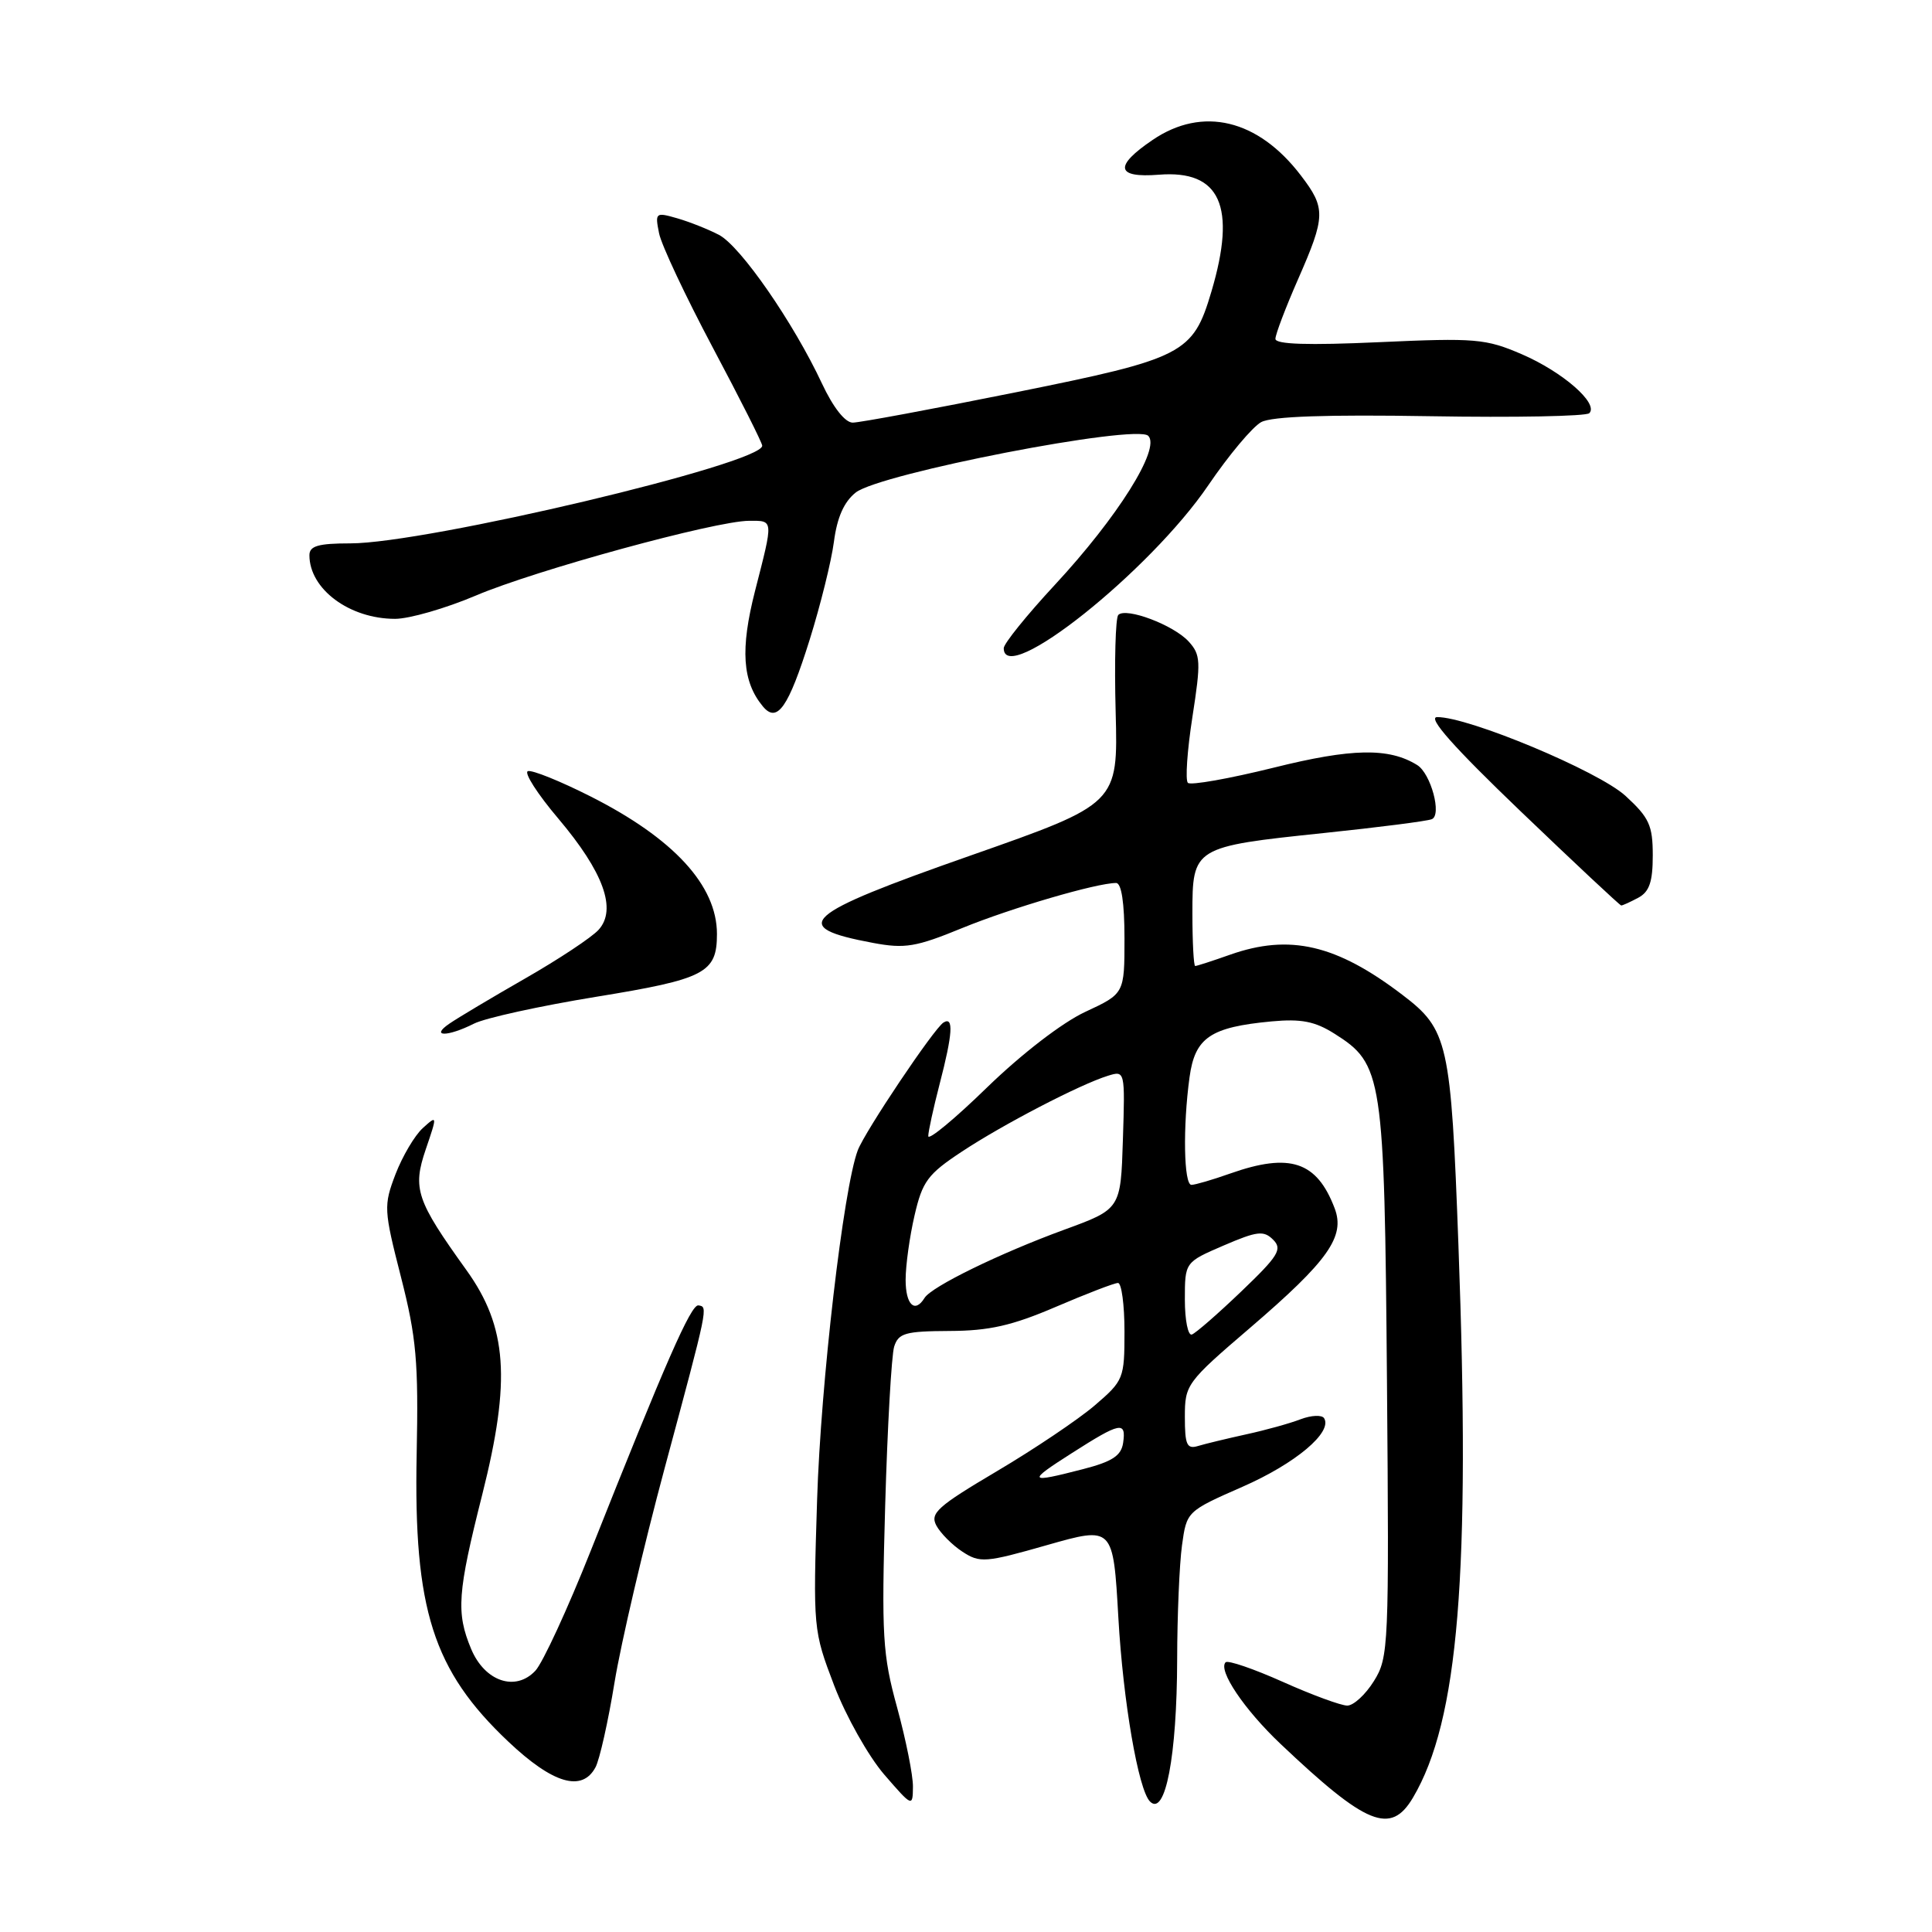 <?xml version="1.0" encoding="UTF-8" standalone="no"?>
<!DOCTYPE svg PUBLIC "-//W3C//DTD SVG 1.1//EN" "http://www.w3.org/Graphics/SVG/1.1/DTD/svg11.dtd" >
<svg xmlns="http://www.w3.org/2000/svg" xmlns:xlink="http://www.w3.org/1999/xlink" version="1.1" viewBox="0 0 256 256">
 <g >
 <path fill="currentColor"
d=" M 187.23 238.19 C 193.27 227.97 194.86 208.59 193.25 165.00 C 192.26 138.08 191.89 136.43 185.81 131.81 C 177.07 125.15 170.89 123.72 163.00 126.50 C 160.66 127.33 158.58 128.00 158.37 128.00 C 158.17 128.00 158.00 124.87 158.00 121.04 C 158.00 112.27 158.12 112.19 175.42 110.38 C 182.61 109.63 189.05 108.81 189.71 108.55 C 191.09 108.03 189.60 102.49 187.78 101.37 C 184.04 99.05 179.12 99.14 168.77 101.72 C 162.87 103.18 157.75 104.09 157.40 103.73 C 157.04 103.37 157.31 99.45 158.00 95.01 C 159.14 87.66 159.10 86.76 157.51 85.01 C 155.53 82.83 149.22 80.44 148.18 81.48 C 147.81 81.86 147.65 87.64 147.83 94.33 C 148.15 106.50 148.15 106.50 128.58 113.37 C 106.20 121.22 104.41 122.83 115.68 124.94 C 119.91 125.73 121.36 125.49 127.50 122.97 C 133.98 120.32 145.31 117.00 147.89 117.00 C 148.60 117.00 149.00 119.64 149.00 124.33 C 149.00 131.66 149.00 131.66 143.80 134.08 C 140.75 135.50 135.38 139.64 130.80 144.08 C 126.51 148.26 123.00 151.16 123.00 150.54 C 123.00 149.93 123.68 146.83 124.50 143.66 C 126.24 136.97 126.39 134.64 125.02 135.49 C 123.76 136.27 114.62 149.90 113.66 152.42 C 111.76 157.43 108.75 183.28 108.27 198.74 C 107.73 215.84 107.75 216.04 110.54 223.36 C 112.09 227.41 115.07 232.70 117.15 235.12 C 120.89 239.44 120.94 239.46 120.97 236.76 C 120.99 235.25 120.04 230.54 118.88 226.28 C 116.94 219.24 116.80 216.82 117.29 199.52 C 117.59 189.06 118.13 179.58 118.48 178.44 C 119.05 176.64 119.96 176.39 125.82 176.36 C 131.06 176.34 134.09 175.66 139.89 173.17 C 143.95 171.43 147.66 170.00 148.14 170.00 C 148.61 170.00 149.00 172.89 149.00 176.42 C 149.00 182.67 148.89 182.94 145.04 186.24 C 142.86 188.10 137.02 192.03 132.08 194.95 C 124.21 199.61 123.21 200.51 124.07 202.14 C 124.62 203.16 126.18 204.73 127.53 205.61 C 129.84 207.12 130.56 207.07 138.75 204.73 C 147.50 202.24 147.50 202.24 148.19 214.37 C 148.82 225.46 150.84 237.17 152.38 238.71 C 154.41 240.75 155.95 232.71 155.98 219.89 C 155.99 214.05 156.28 207.25 156.62 204.77 C 157.24 200.27 157.25 200.25 164.65 197.00 C 171.67 193.92 176.60 189.77 175.45 187.92 C 175.16 187.46 173.76 187.52 172.33 188.06 C 170.91 188.61 167.66 189.51 165.12 190.06 C 162.58 190.62 159.71 191.31 158.75 191.60 C 157.27 192.05 157.00 191.46 157.00 187.74 C 157.00 183.47 157.22 183.16 165.66 175.93 C 176.00 167.06 178.27 163.85 176.85 160.11 C 174.49 153.89 170.93 152.70 163.00 155.50 C 160.66 156.33 158.36 157.00 157.87 157.00 C 156.86 157.00 156.72 149.31 157.62 142.74 C 158.34 137.48 160.38 136.10 168.50 135.34 C 172.40 134.98 174.23 135.33 176.81 136.96 C 183.22 141.00 183.44 142.41 183.78 183.00 C 184.07 218.19 184.01 219.62 182.05 222.75 C 180.94 224.54 179.35 226.00 178.52 226.00 C 177.70 226.00 173.85 224.59 169.99 222.86 C 166.12 221.13 162.71 219.96 162.40 220.26 C 161.36 221.31 164.86 226.51 169.67 231.07 C 181.09 241.89 184.28 243.18 187.23 238.19 Z  M 78.91 234.17 C 79.45 233.16 80.59 228.09 81.43 222.92 C 82.28 217.74 85.27 204.95 88.08 194.50 C 93.89 172.91 93.83 173.17 92.54 172.97 C 91.56 172.83 88.21 180.47 78.27 205.50 C 75.21 213.20 71.91 220.35 70.94 221.38 C 68.31 224.19 64.24 222.81 62.43 218.50 C 60.42 213.68 60.61 211.07 63.91 198.00 C 67.72 182.87 67.22 175.83 61.80 168.29 C 55.15 159.03 54.64 157.51 56.42 152.28 C 57.96 147.77 57.95 147.73 56.02 149.48 C 54.95 150.45 53.33 153.20 52.41 155.58 C 50.82 159.75 50.85 160.29 53.13 169.21 C 55.18 177.24 55.46 180.43 55.21 192.72 C 54.80 213.25 57.37 221.33 67.34 230.76 C 73.26 236.36 77.13 237.50 78.91 234.17 Z  M 62.80 135.64 C 64.28 134.89 71.58 133.29 79.00 132.08 C 93.44 129.73 95.00 128.92 95.00 123.76 C 95.00 117.33 89.26 111.09 78.23 105.52 C 74.23 103.50 70.51 102.00 69.95 102.18 C 69.40 102.37 71.21 105.20 73.99 108.48 C 79.98 115.57 81.76 120.50 79.32 123.20 C 78.42 124.20 74.04 127.10 69.59 129.65 C 65.14 132.20 60.61 134.90 59.53 135.65 C 56.96 137.41 59.31 137.40 62.80 135.64 Z  M 217.07 118.96 C 218.55 118.17 219.00 116.85 219.00 113.35 C 219.00 109.36 218.53 108.34 215.38 105.45 C 211.80 102.18 194.56 94.97 190.42 95.02 C 189.11 95.04 192.60 98.98 201.50 107.51 C 208.65 114.36 214.64 119.97 214.82 119.98 C 214.99 119.99 216.00 119.53 217.07 118.96 Z  M 107.29 84.75 C 108.71 80.21 110.16 74.37 110.50 71.78 C 110.92 68.55 111.84 66.49 113.39 65.26 C 116.61 62.73 150.55 56.15 152.15 57.75 C 153.82 59.42 148.09 68.54 139.75 77.52 C 136.04 81.52 133.00 85.29 133.00 85.89 C 133.00 91.12 152.40 75.66 160.12 64.28 C 162.82 60.31 165.97 56.55 167.12 55.93 C 168.55 55.17 175.77 54.92 189.53 55.15 C 200.69 55.34 210.17 55.16 210.59 54.75 C 211.87 53.47 207.07 49.28 201.65 46.94 C 196.87 44.88 195.51 44.76 182.75 45.34 C 173.31 45.77 169.00 45.63 169.00 44.90 C 169.00 44.31 170.35 40.76 172.00 37.00 C 175.66 28.66 175.69 27.59 172.38 23.26 C 166.70 15.80 159.35 14.04 152.73 18.54 C 147.58 22.03 147.86 23.60 153.56 23.15 C 161.70 22.50 163.87 27.34 160.52 38.63 C 158.07 46.89 156.89 47.49 134.51 52.00 C 123.58 54.20 113.90 56.00 112.99 56.00 C 111.98 56.00 110.40 53.99 108.92 50.83 C 105.14 42.75 98.14 32.64 95.28 31.13 C 93.85 30.38 91.35 29.39 89.72 28.92 C 86.87 28.10 86.78 28.17 87.33 30.91 C 87.64 32.47 90.85 39.28 94.45 46.06 C 98.05 52.83 101.00 58.68 101.00 59.06 C 101.00 61.45 56.48 72.00 46.42 72.00 C 42.17 72.00 41.00 72.34 41.00 73.57 C 41.00 78.06 46.31 82.00 52.35 82.00 C 54.24 82.00 59.05 80.61 63.04 78.92 C 70.92 75.56 94.82 69.02 99.25 69.01 C 102.53 69.00 102.50 68.72 100.05 78.29 C 98.07 86.04 98.36 90.32 101.09 93.61 C 102.98 95.88 104.47 93.75 107.29 84.75 Z  M 142.05 192.53 C 148.47 188.43 149.24 188.28 148.82 191.19 C 148.57 192.89 147.38 193.67 143.50 194.67 C 136.18 196.56 136.04 196.36 142.05 192.53 Z  M 157.00 172.21 C 157.00 167.25 157.00 167.25 162.13 165.04 C 166.59 163.12 167.45 163.02 168.70 164.27 C 169.95 165.52 169.40 166.41 164.50 171.10 C 161.40 174.07 158.44 176.65 157.93 176.83 C 157.42 177.02 157.00 174.93 157.00 172.21 Z  M 120.00 169.58 C 120.00 167.69 120.53 163.86 121.18 161.06 C 122.22 156.54 122.93 155.58 127.43 152.61 C 132.90 148.99 143.09 143.70 146.79 142.55 C 149.07 141.84 149.08 141.86 148.79 151.03 C 148.50 160.21 148.50 160.21 141.00 162.95 C 132.45 166.08 123.44 170.48 122.51 171.98 C 121.22 174.07 120.00 172.89 120.00 169.58 Z "/>
</g>
</svg>